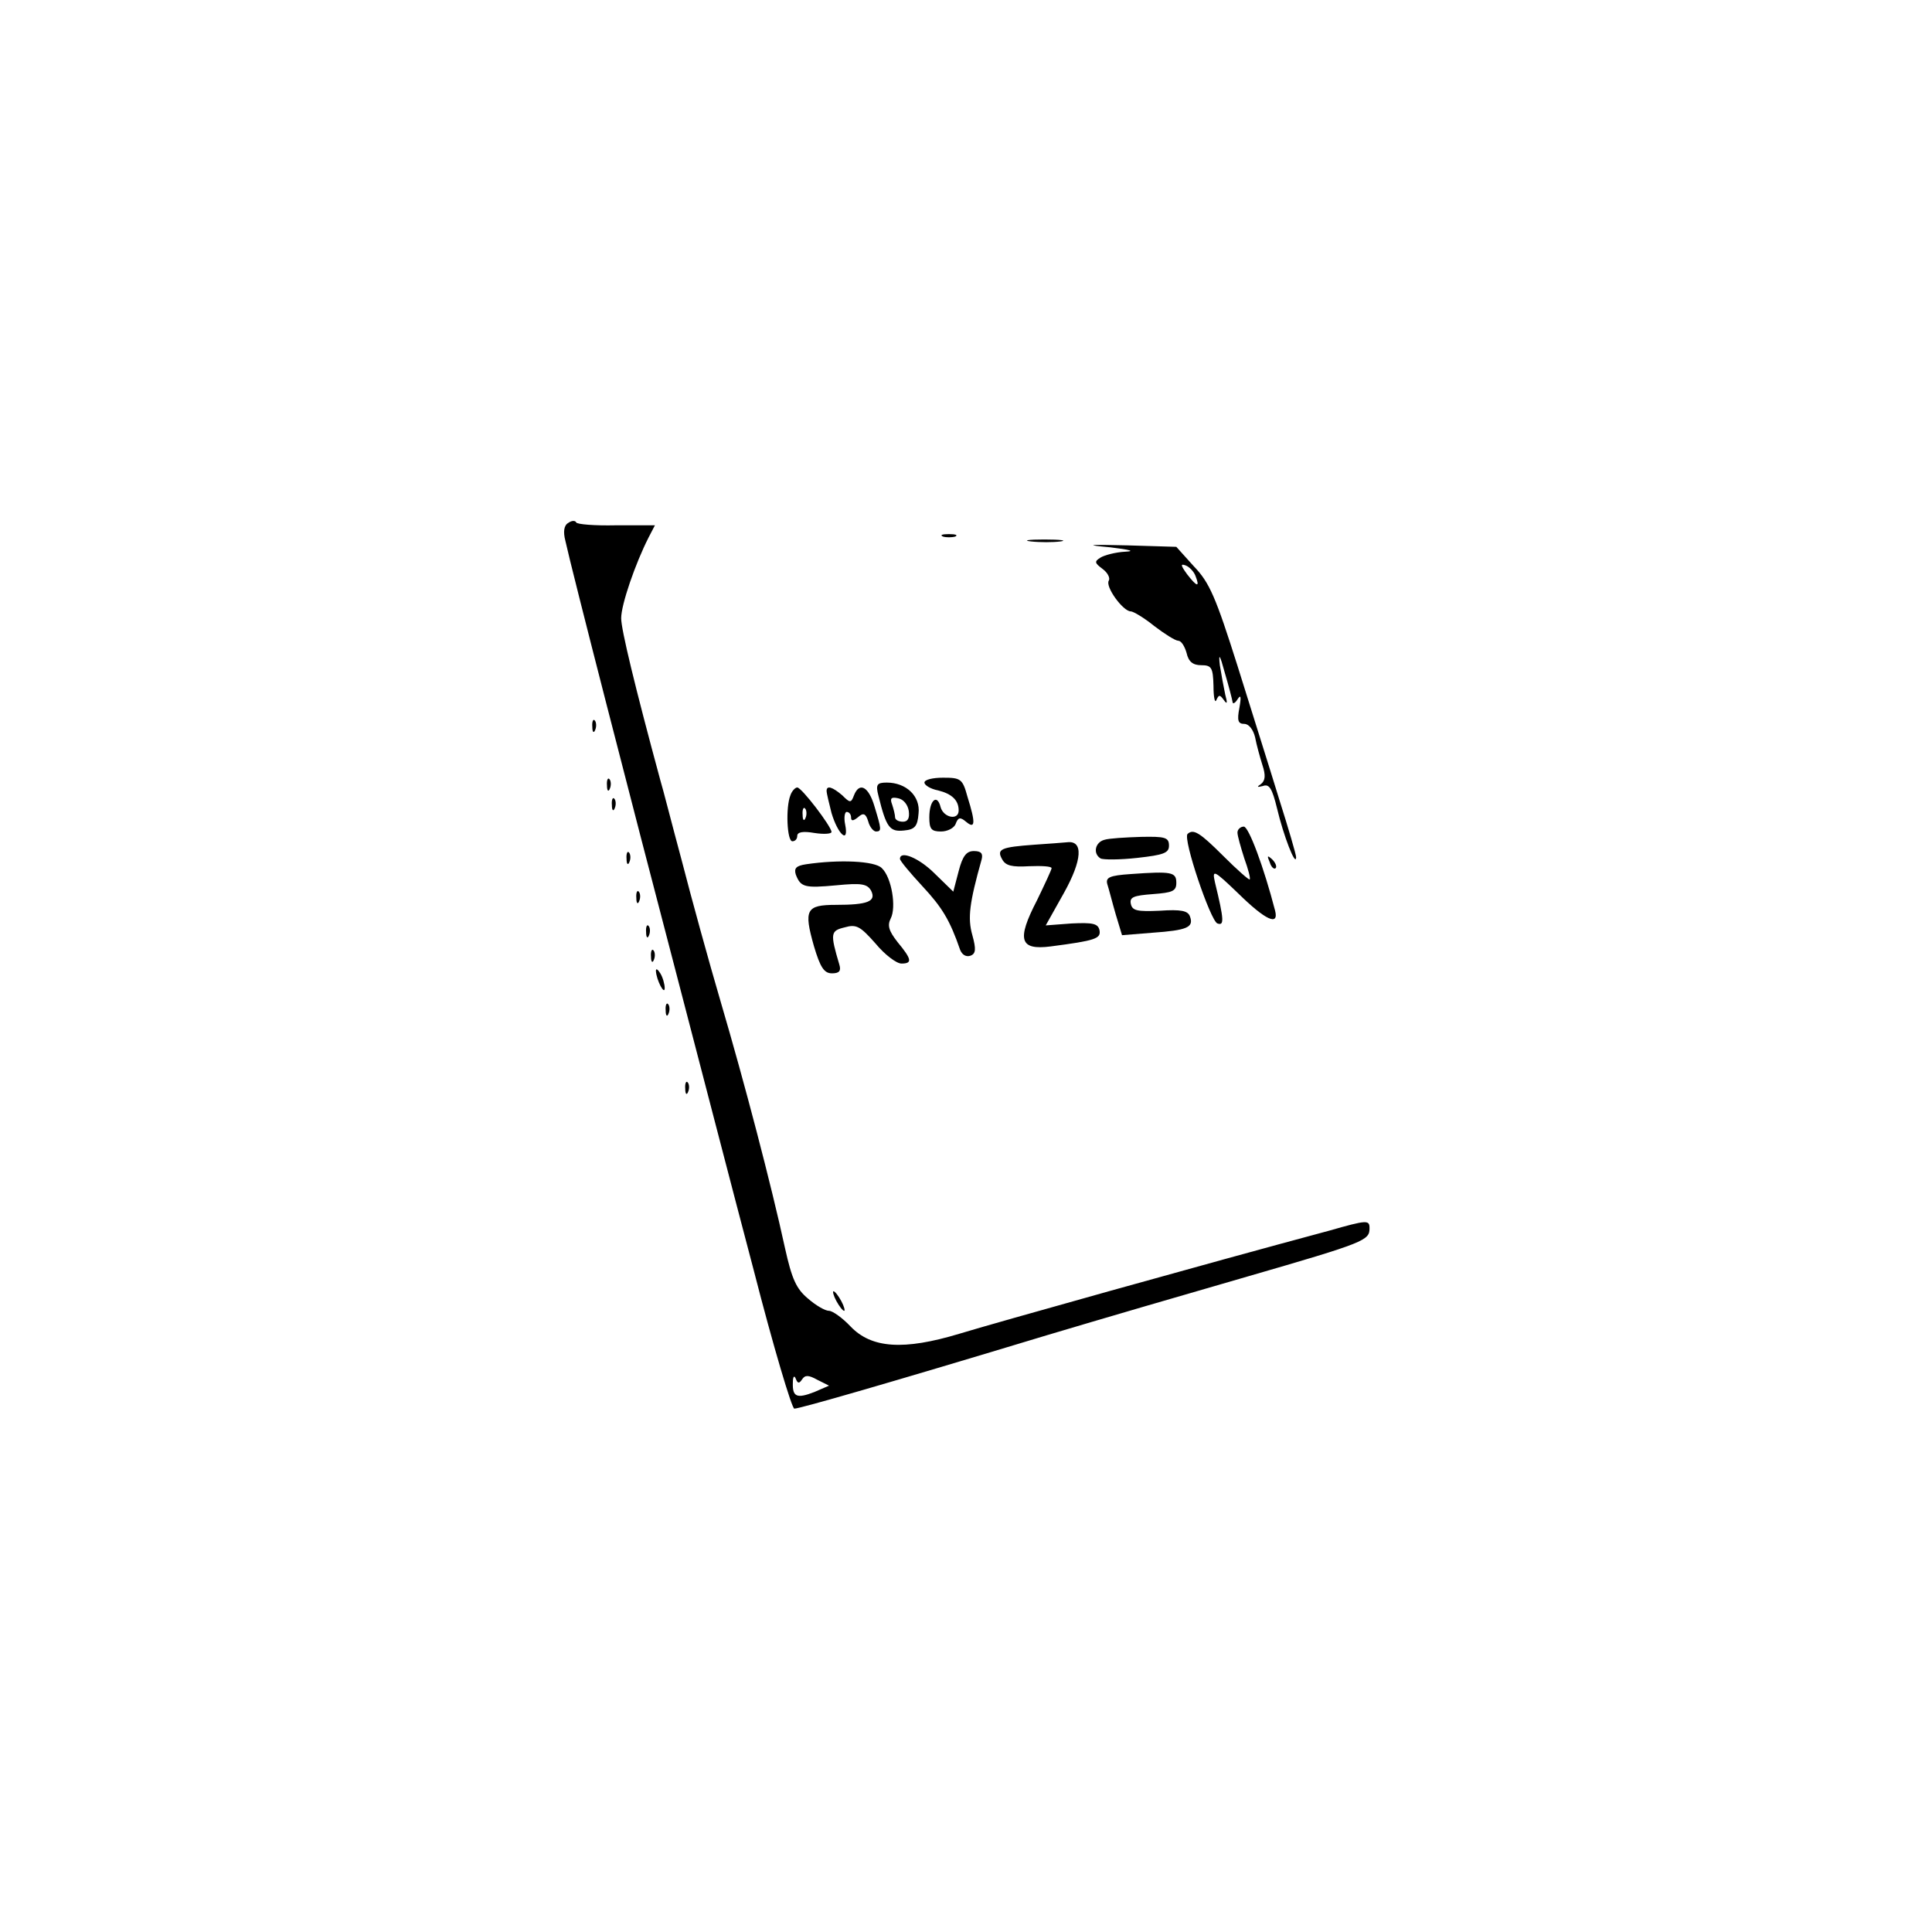 <?xml version="1.0" standalone="no"?>
<!DOCTYPE svg PUBLIC "-//W3C//DTD SVG 20010904//EN"
 "http://www.w3.org/TR/2001/REC-SVG-20010904/DTD/svg10.dtd">
<svg version="1.0" xmlns="http://www.w3.org/2000/svg"
 width="395pt" height="395pt" viewBox="0 0 395 395"
 preserveAspectRatio="xMidYMid meet">

<g transform="translate(0,395) scale(0.1,-0.1)"
fill="#000000" stroke="none">
<path d="M1162 2881 c-9 -5 -11 -18 -6 -37 12 -56 137 -542 224 -874 48 -184
120 -462 161 -617 40 -156 78 -283 83 -283 11 0 192 52 516 150 107 32 292 86
410 120 242 70 250 74 250 99 0 17 -5 17 -82 -5 -257 -69 -685 -189 -757 -211
-113 -34 -179 -30 -222 15 -17 18 -37 32 -44 32 -8 0 -27 11 -43 25 -24 20
-33 40 -47 103 -28 129 -83 339 -131 502 -25 85 -61 216 -80 290 -20 74 -39
149 -44 165 -52 192 -80 308 -80 331 0 28 29 112 56 165 l13 25 -80 0 c-43 -1
-80 2 -81 6 -2 4 -9 4 -16 -1z m478 -1751 c6 9 13 9 31 -1 l24 -12 -30 -13
c-36 -14 -45 -10 -44 19 0 13 3 16 6 8 4 -10 7 -10 13 -1z"/>
<path d="M1928 2853 c6 -2 18 -2 25 0 6 3 1 5 -13 5 -14 0 -19 -2 -12 -5z"/>
<path d="M2108 2843 c18 -2 45 -2 60 0 15 2 0 4 -33 4 -33 0 -45 -2 -27 -4z"/>
<path d="M2270 2831 c41 -5 52 -8 30 -9 -19 -1 -42 -7 -50 -12 -13 -8 -12 -11
4 -23 11 -8 16 -19 13 -24 -8 -12 29 -63 45 -63 5 0 27 -13 48 -30 21 -16 43
-30 49 -30 6 0 13 -11 17 -25 4 -18 13 -25 30 -25 21 0 24 -5 25 -42 0 -24 3
-37 6 -29 5 11 7 11 15 0 7 -10 8 -7 3 11 -3 14 -8 41 -11 60 -3 26 0 22 10
-15 8 -27 15 -54 16 -60 0 -5 5 -3 10 5 7 11 8 6 4 -17 -5 -26 -3 -33 10 -33
9 0 18 -11 22 -27 3 -16 10 -41 15 -57 7 -21 6 -32 -3 -39 -9 -6 -8 -7 4 -4
13 5 19 -5 29 -46 13 -55 38 -120 39 -100 0 6 -16 60 -35 120 -18 59 -57 182
-85 272 -44 139 -57 170 -89 203 l-36 40 -100 3 c-82 2 -89 1 -35 -4z m174
-58 c10 -25 3 -23 -17 3 -13 18 -14 22 -3 18 8 -3 17 -13 20 -21z"/>
<path d="M1211 2464 c0 -11 3 -14 6 -6 3 7 2 16 -1 19 -3 4 -6 -2 -5 -13z"/>
<path d="M1241 2344 c0 -11 3 -14 6 -6 3 7 2 16 -1 19 -3 4 -6 -2 -5 -13z"/>
<path d="M1890 2350 c0 -5 12 -13 28 -16 28 -7 42 -20 42 -41 0 -21 -31 -15
-37 7 -7 28 -23 14 -23 -21 0 -24 4 -29 24 -29 13 0 27 7 30 16 5 13 9 14 21
4 19 -16 20 -3 3 51 -10 37 -14 39 -50 39 -21 0 -38 -4 -38 -10z"/>
<path d="M1796 2323 c16 -65 23 -74 52 -71 22 2 28 8 30 35 4 35 -25 63 -65
63 -20 0 -23 -4 -17 -27z m62 -31 c2 -15 -2 -22 -12 -22 -9 0 -16 4 -16 9 0 5
-3 17 -6 26 -5 13 -2 16 12 13 11 -2 20 -13 22 -26z"/>
<path d="M1616 2324 c-10 -25 -7 -94 4 -94 6 0 10 5 10 11 0 8 12 10 35 6 19
-3 35 -2 35 2 0 11 -61 91 -70 91 -4 0 -11 -7 -14 -16z m31 -46 c-3 -8 -6 -5
-6 6 -1 11 2 17 5 13 3 -3 4 -12 1 -19z"/>
<path d="M1690 2333 c0 -5 5 -25 10 -45 13 -44 36 -65 28 -24 -3 14 -1 26 3
26 5 0 9 -5 9 -11 0 -8 4 -8 14 0 11 10 16 8 21 -8 3 -12 11 -21 16 -21 12 0
11 5 -3 51 -12 41 -31 51 -42 23 -6 -16 -8 -16 -24 0 -20 17 -32 21 -32 9z"/>
<path d="M1251 2304 c0 -11 3 -14 6 -6 3 7 2 16 -1 19 -3 4 -6 -2 -5 -13z"/>
<path d="M2530 2248 c0 -7 7 -31 14 -53 8 -22 13 -41 11 -43 -1 -2 -26 20 -53
47 -49 49 -62 57 -74 46 -10 -10 47 -178 61 -183 14 -5 14 6 -5 84 -6 27 -3
26 48 -23 55 -54 83 -67 75 -35 -23 89 -54 172 -64 172 -7 0 -13 -6 -13 -12z"/>
<path d="M2258 2233 c-19 -5 -24 -28 -8 -38 5 -3 39 -3 75 1 54 6 65 10 65 25
0 17 -8 19 -57 18 -32 -1 -66 -3 -75 -6z"/>
<path d="M2115 2223 c-69 -5 -78 -9 -66 -30 7 -13 20 -16 55 -14 25 1 46 0 46
-4 0 -3 -14 -33 -30 -66 -42 -81 -35 -102 28 -94 92 12 103 16 100 33 -3 14
-14 16 -57 14 l-53 -4 37 66 c38 68 40 108 7 104 -9 -1 -39 -3 -67 -5z"/>
<path d="M1281 2194 c0 -11 3 -14 6 -6 3 7 2 16 -1 19 -3 4 -6 -2 -5 -13z"/>
<path d="M1960 2169 l-11 -42 -38 37 c-32 32 -71 48 -71 30 0 -4 21 -29 46
-56 40 -43 56 -69 77 -130 4 -10 12 -15 21 -12 11 4 12 13 4 42 -10 35 -6 66
19 155 3 12 -1 17 -16 17 -15 0 -23 -10 -31 -41z"/>
<path d="M2596 2187 c3 -10 9 -15 12 -12 3 3 0 11 -7 18 -10 9 -11 8 -5 -6z"/>
<path d="M1648 2183 c-20 -3 -25 -8 -21 -21 10 -26 18 -28 83 -22 51 5 63 3
71 -11 11 -22 -7 -29 -72 -29 -61 0 -66 -10 -45 -84 13 -44 21 -56 37 -56 15
0 19 5 15 18 -19 64 -18 69 11 76 24 7 32 2 63 -33 19 -23 43 -41 53 -41 23 0
21 9 -8 44 -18 23 -21 34 -14 48 12 23 2 84 -18 103 -14 15 -88 18 -155 8z"/>
<path d="M2312 2163 c-44 -3 -52 -7 -48 -21 3 -9 10 -37 17 -61 l13 -43 62 5
c71 5 85 11 77 33 -4 12 -18 15 -62 12 -46 -2 -56 0 -59 14 -3 14 6 17 45 20
40 3 48 6 48 23 0 22 -9 24 -93 18z"/>
<path d="M1301 2114 c0 -11 3 -14 6 -6 3 7 2 16 -1 19 -3 4 -6 -2 -5 -13z"/>
<path d="M1321 2044 c0 -11 3 -14 6 -6 3 7 2 16 -1 19 -3 4 -6 -2 -5 -13z"/>
<path d="M1331 1994 c0 -11 3 -14 6 -6 3 7 2 16 -1 19 -3 4 -6 -2 -5 -13z"/>
<path d="M1341 1965 c1 -19 18 -51 18 -35 0 8 -4 22 -9 30 -5 8 -9 11 -9 5z"/>
<path d="M1361 1884 c0 -11 3 -14 6 -6 3 7 2 16 -1 19 -3 4 -6 -2 -5 -13z"/>
<path d="M1401 1724 c0 -11 3 -14 6 -6 3 7 2 16 -1 19 -3 4 -6 -2 -5 -13z"/>
<path d="M1710 1290 c6 -11 13 -20 16 -20 2 0 0 9 -6 20 -6 11 -13 20 -16 20
-2 0 0 -9 6 -20z"/>
</g>
</svg>
